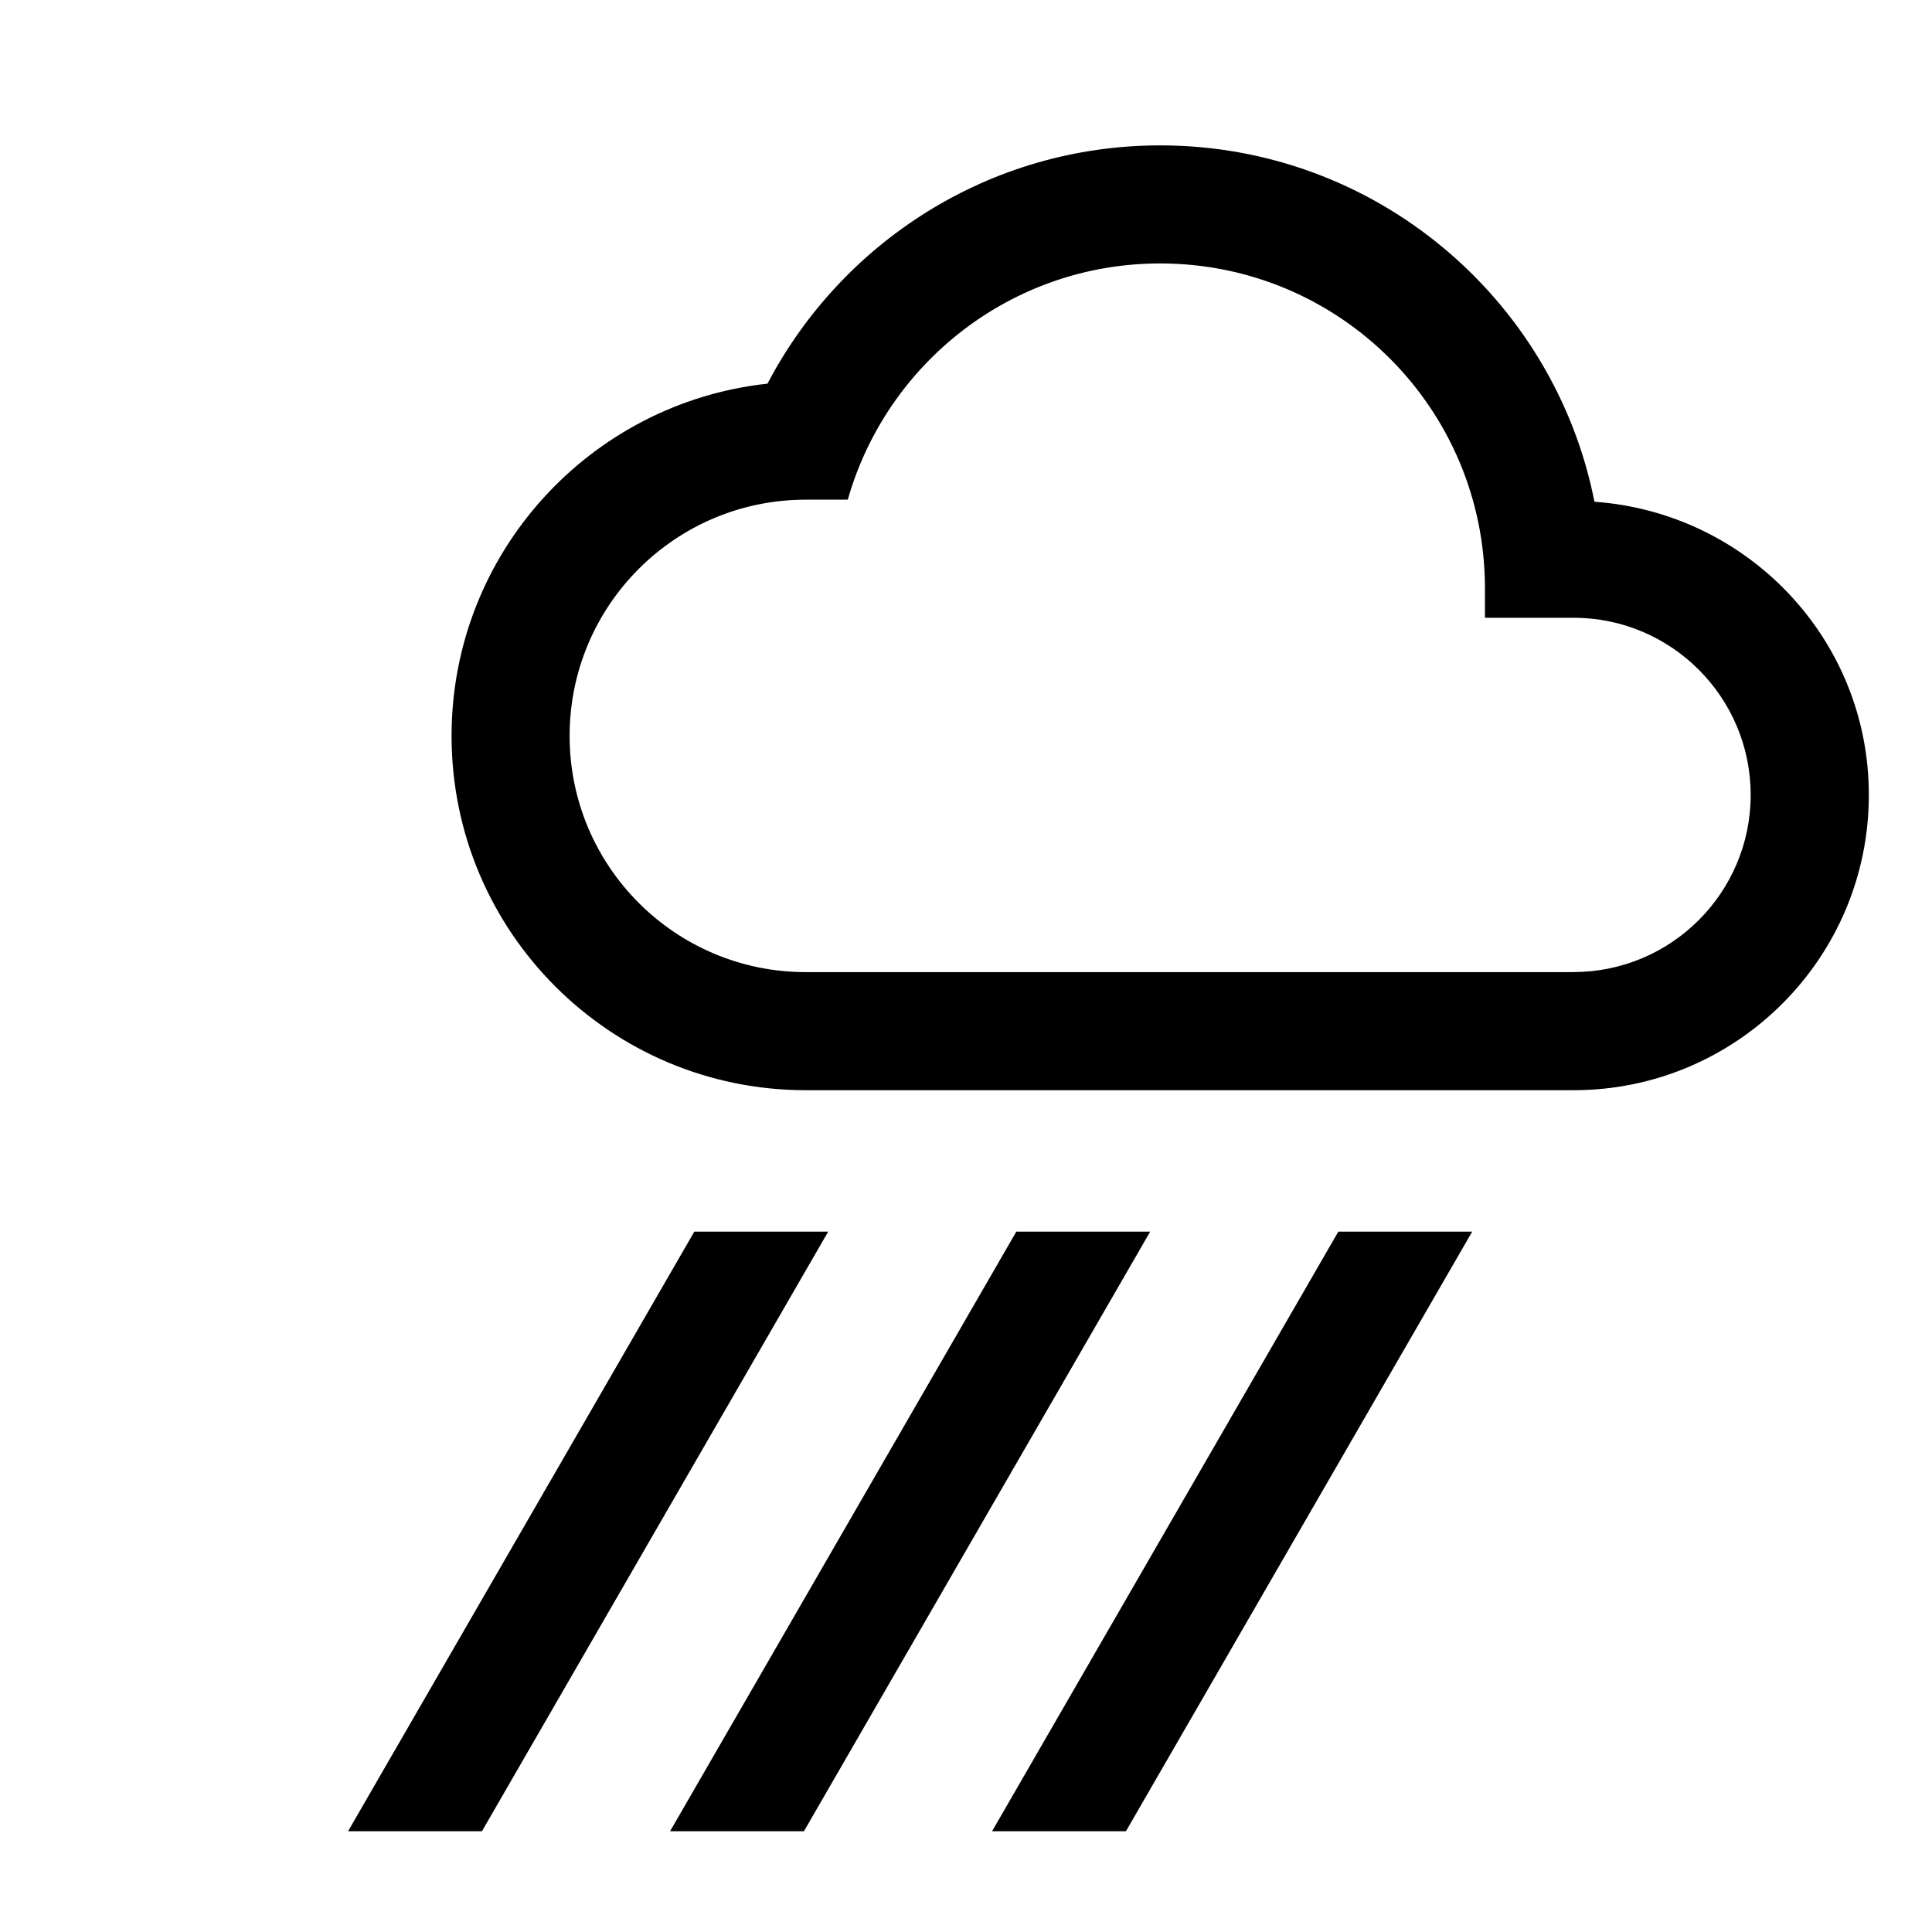 <svg xmlns="http://www.w3.org/2000/svg" width="48" height="48" viewBox="0 0 48 48">
<path d="M0 0h48v48H0z" fill="none" />
<path d="M 39.614,12.467 C 38.617,7.42 34.164,3.612 28.824,3.612 c -4.24,0 -7.915,2.406 -9.756,5.92 -4.409,0.477 -7.849,4.211 -7.849,8.751 0,4.864 3.939,8.803 8.803,8.803 h 19.073 c 4.049,0 7.336,-3.286 7.336,-7.336 0,-3.873 -3.015,-7.013 -6.815,-7.284 z M 39.093,24.152 H 20.021 c -3.242,0 -5.869,-2.626 -5.869,-5.869 0,-3.242 2.626,-5.869 5.869,-5.869 h 1.042 c 0.961,-3.382 4.064,-5.869 7.761,-5.869 4.46,0 8.069,3.609 8.069,8.069 v 0.734 h 2.201 c 2.428,0 4.401,1.973 4.401,4.401 0,2.428 -1.973,4.401 -4.401,4.401 z" />
<path d="m 25.25,30.6 -8.602,14.896 h 3.326 l 8.602,-14.896 z"/>
<path d="M 17.25,30.6 8.648,45.496 h 3.326 l 8.602,-14.896 z"/>
<path d="m 33.25,30.6 -8.602,14.896 h 3.326 l 8.602,-14.896 z"/>
</svg>
